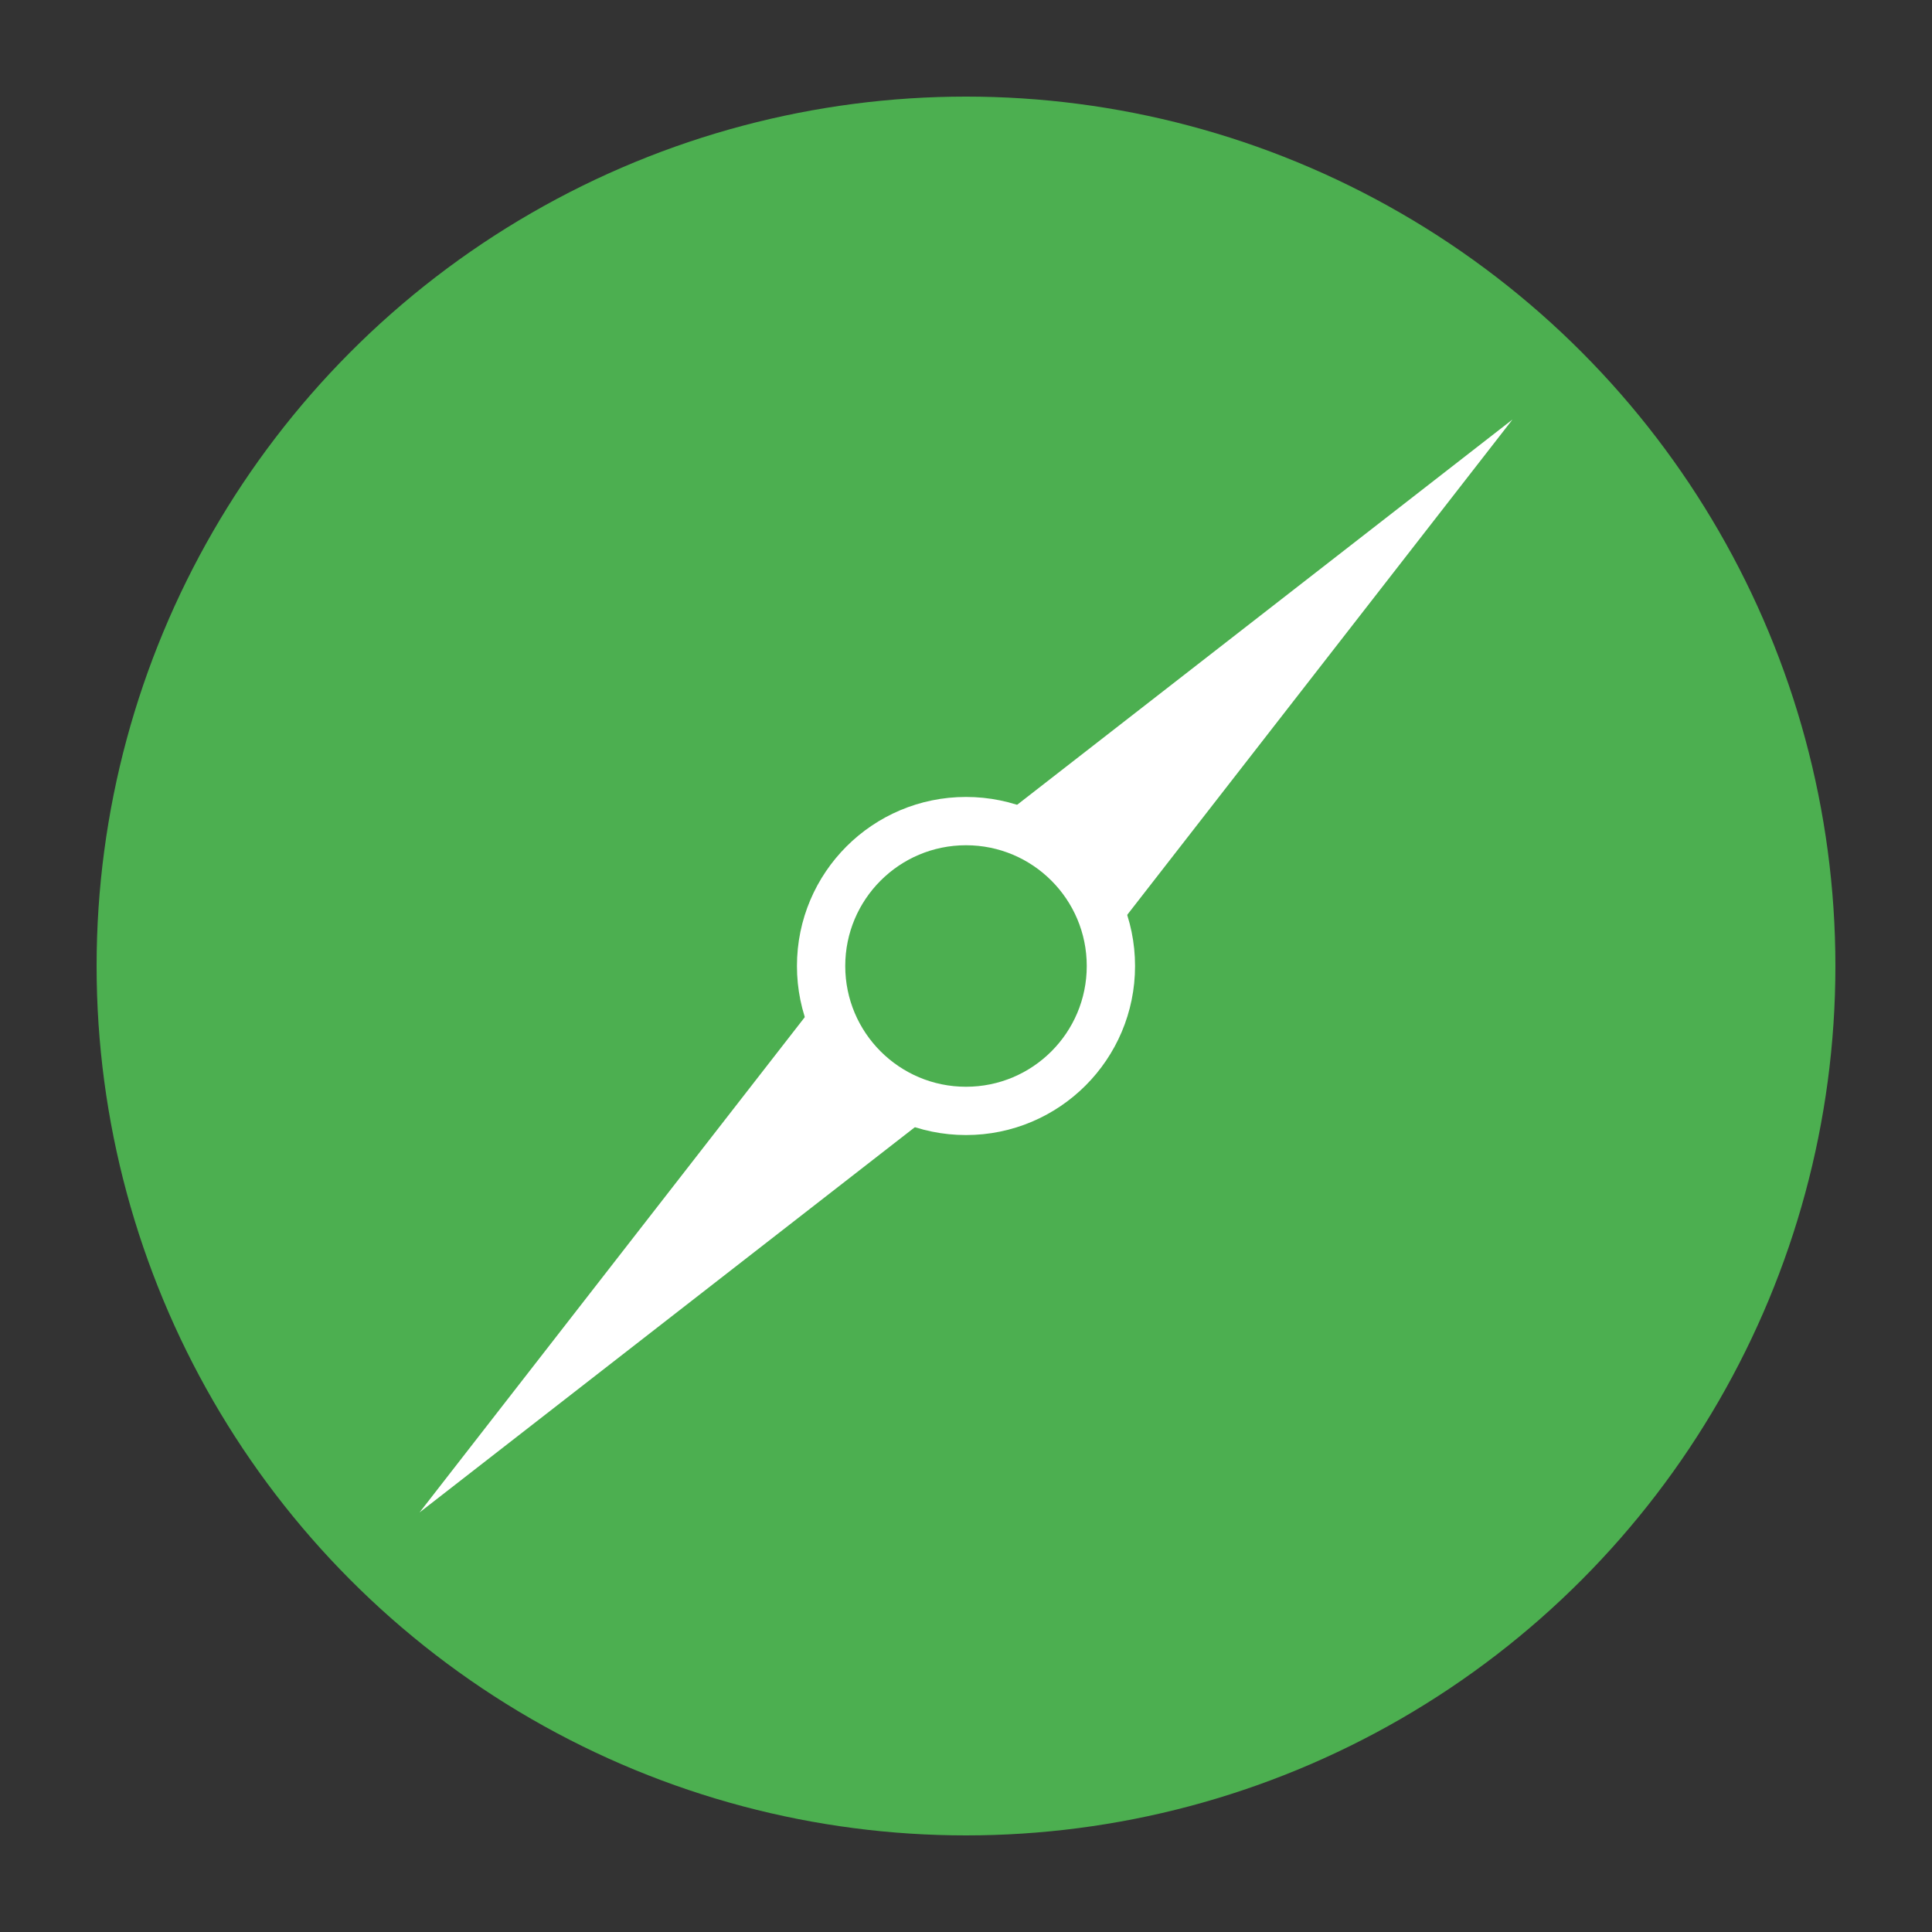 <svg width="200" height="200" xmlns="http://www.w3.org/2000/svg">
  <rect width="100%" height="100%" fill="#333333" stroke="none"/>
  <!-- 背景の円 -->
  <circle cx="100" cy="100" r="90" fill="#4CAF50" />
  
  <!-- コンパスの針（45度回転） -->
  <polygon points="100,20 110,100 100,180 90,100" fill="#FFFFFF" transform="rotate(45 100 100)" />
  
  <!-- 中心の円 -->
  <circle cx="100" cy="100" r="15" fill="#4CAF50" stroke="#FFFFFF" stroke-width="5" />
</svg>